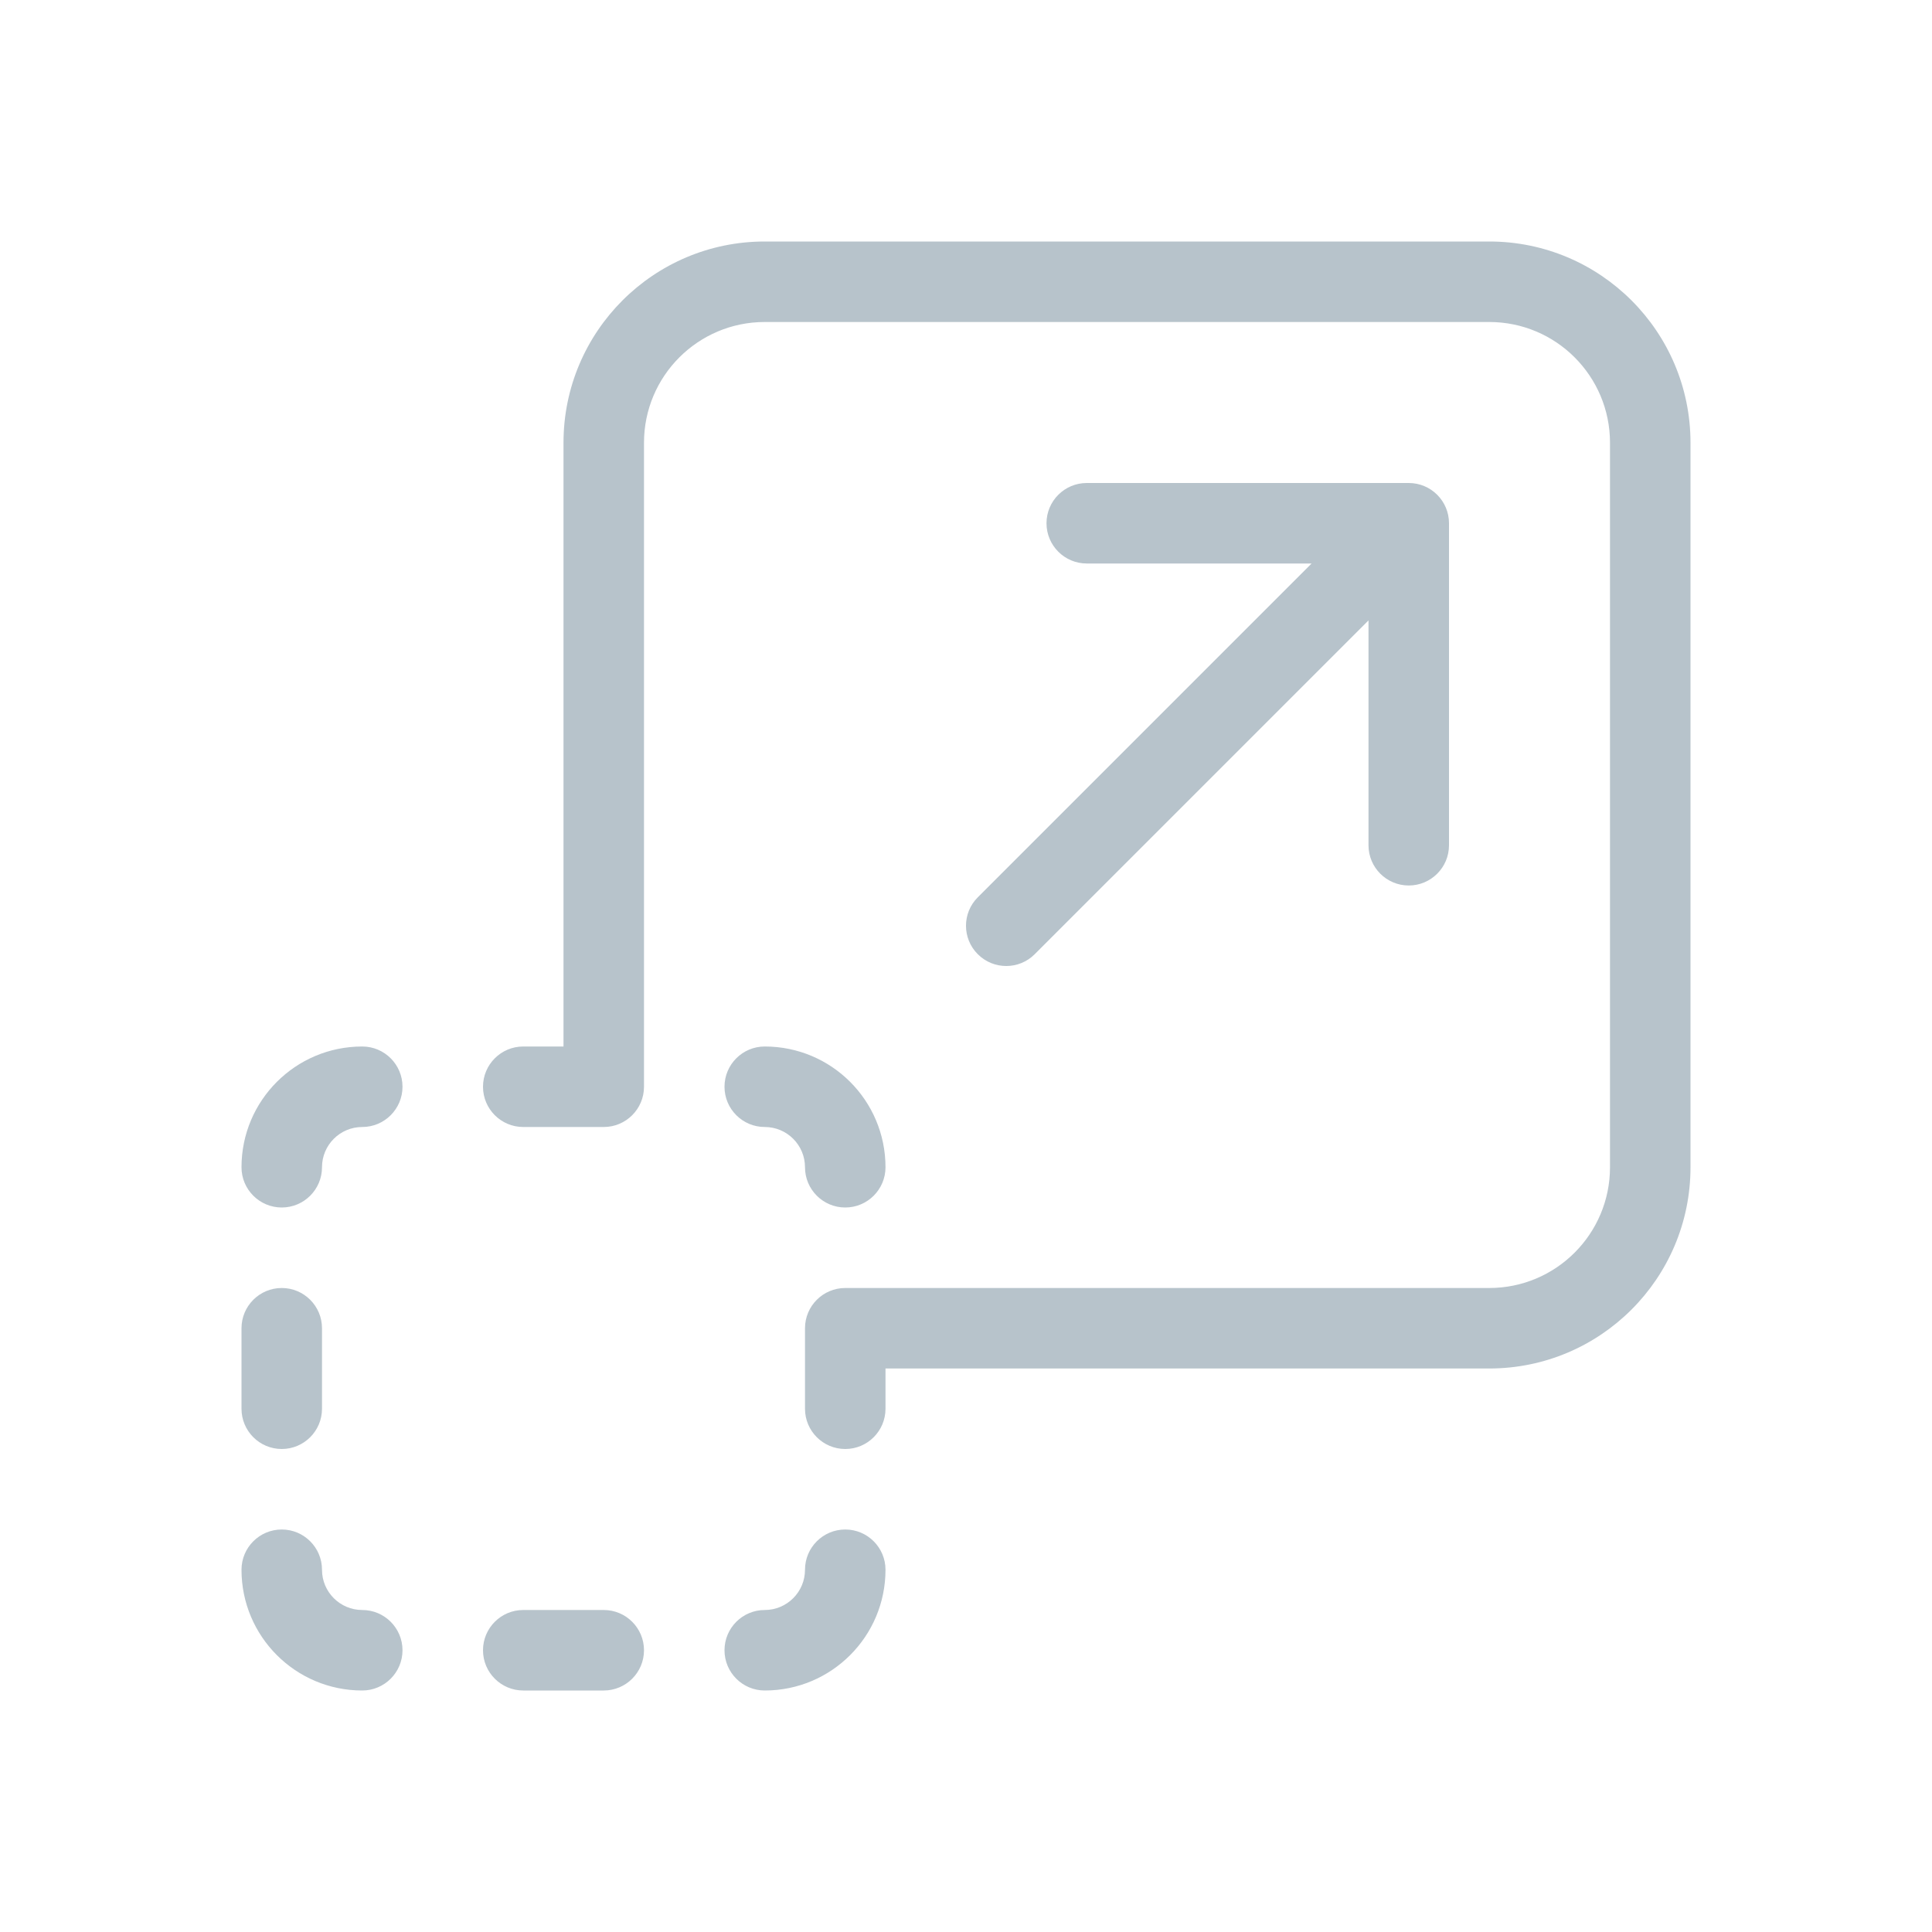 <svg width="48" height="48" viewBox="0 0 48 48" fill="none" xmlns="http://www.w3.org/2000/svg">
<path d="M34 15.414L25.707 23.707C25.317 24.098 24.683 24.098 24.293 23.707C23.902 23.317 23.902 22.683 24.293 22.293L32.586 14H27C26.448 14 26 13.552 26 13C26 12.448 26.448 12 27 12H35C35.552 12 36 12.448 36 13V21C36 21.552 35.552 22 35 22C34.448 22 34 21.552 34 21V15.414ZM9 26C9.552 26 10 26.448 10 27C10 27.552 9.552 28 9 28C8.448 28 8 28.448 8 29C8 29.552 7.552 30 7 30C6.448 30 6 29.552 6 29C6 27.343 7.343 26 9 26ZM19 28C18.448 28 18 27.552 18 27C18 26.448 18.448 26 19 26C20.657 26 22 27.343 22 29C22 29.552 21.552 30 21 30C20.448 30 20 29.552 20 29C20 28.448 19.552 28 19 28ZM20 39C20 38.448 20.448 38 21 38C21.552 38 22 38.448 22 39C22 40.657 20.657 42 19 42C18.448 42 18 41.552 18 41C18 40.448 18.448 40 19 40C19.552 40 20 39.552 20 39ZM6 39C6 38.448 6.448 38 7 38C7.552 38 8 38.448 8 39C8 39.552 8.448 40 9 40C9.552 40 10 40.448 10 41C10 41.552 9.552 42 9 42C7.343 42 6 40.657 6 39ZM6 33C6 32.448 6.448 32 7 32C7.552 32 8 32.448 8 33V35C8 35.552 7.552 36 7 36C6.448 36 6 35.552 6 35V33ZM22 34V35C22 35.552 21.552 36 21 36C20.448 36 20 35.552 20 35V33C20 32.448 20.448 32 21 32H37C38.657 32 40 30.657 40 29V11C40 9.343 38.657 8 37 8H19C17.343 8 16 9.343 16 11V27C16 27.552 15.552 28 15 28H13C12.448 28 12 27.552 12 27C12 26.448 12.448 26 13 26H14V11C14 8.239 16.239 6 19 6H37C39.761 6 42 8.239 42 11V29C42 31.761 39.761 34 37 34H22ZM13 42C12.448 42 12 41.552 12 41C12 40.448 12.448 40 13 40H15C15.552 40 16 40.448 16 41C16 41.552 15.552 42 15 42H13Z" fill="#B7C3CB"/>
</svg>
